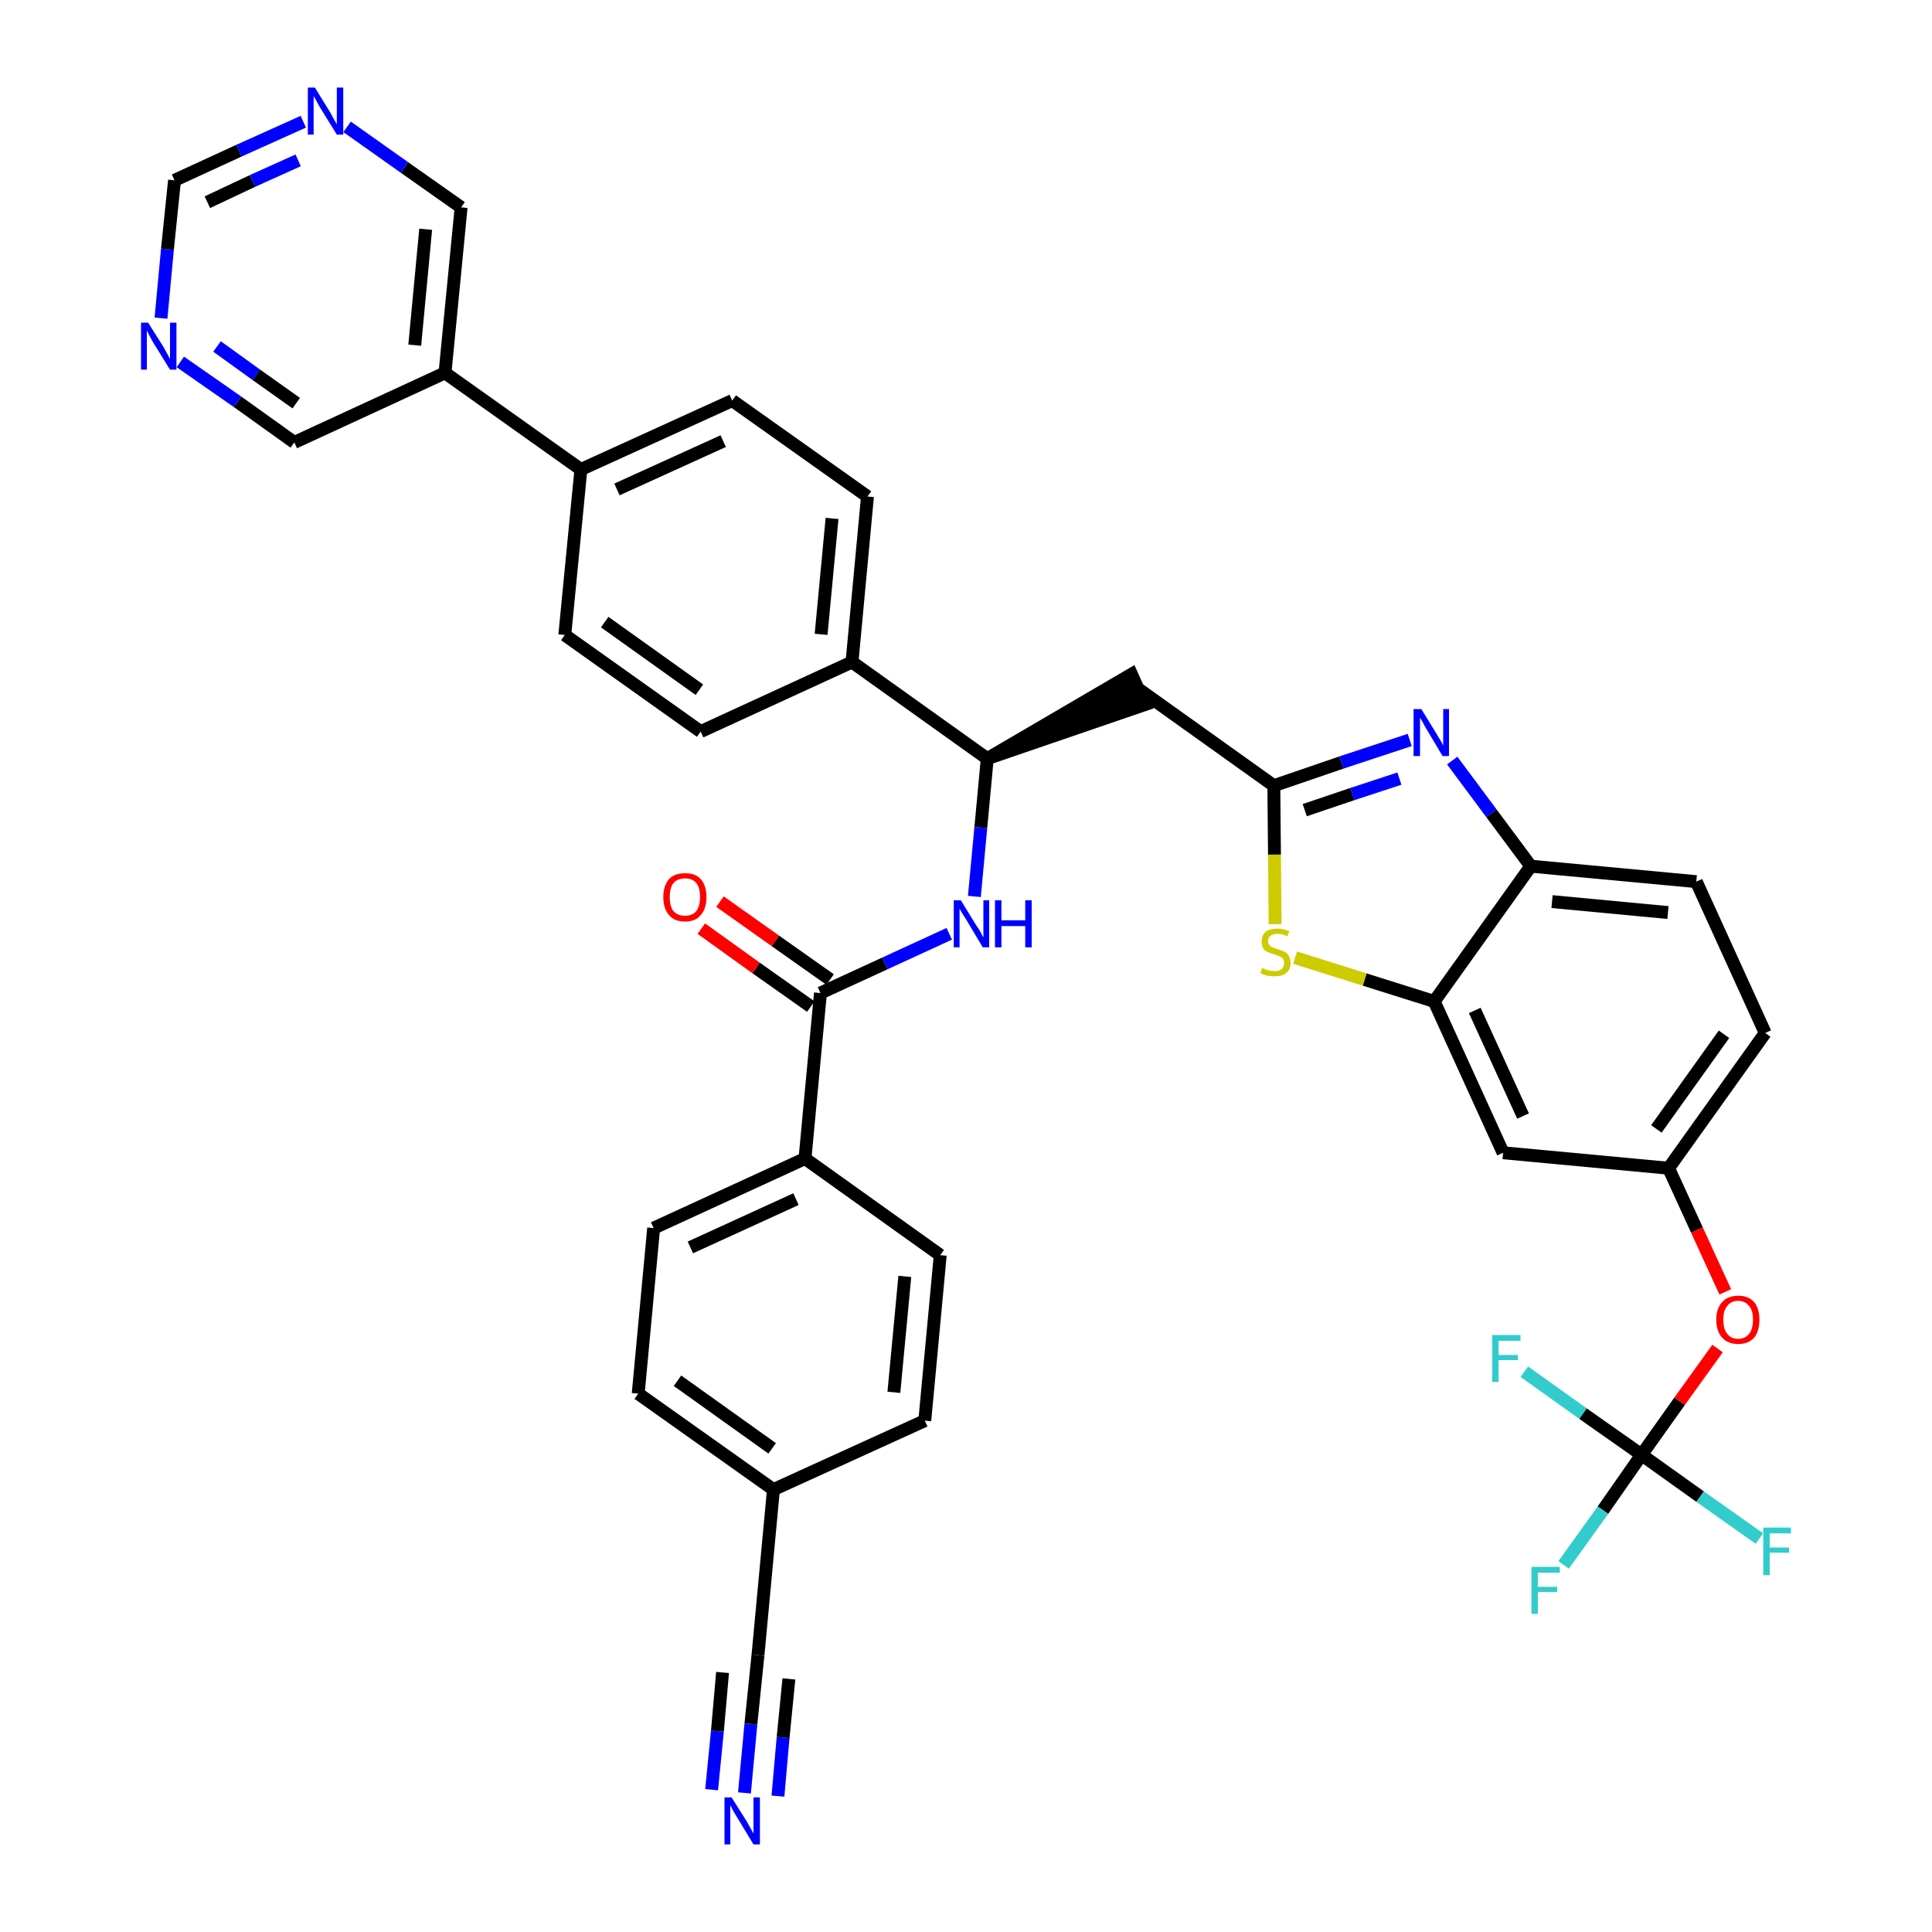 <?xml version='1.0' encoding='iso-8859-1'?>
<svg version='1.1' baseProfile='full'
              xmlns='http://www.w3.org/2000/svg'
                      xmlns:rdkit='http://www.rdkit.org/xml'
                      xmlns:xlink='http://www.w3.org/1999/xlink'
                  xml:space='preserve'
width='300px' height='300px' viewBox='0 0 300 300'>
<!-- END OF HEADER -->
<path class='bond-0 atom-0 atom-1' d='M 115.6,278.4 L 116.6,267.7' style='fill:none;fill-rule:evenodd;stroke:#0000FF;stroke-width:2.0px;stroke-linecap:butt;stroke-linejoin:miter;stroke-opacity:1' />
<path class='bond-0 atom-0 atom-1' d='M 116.6,267.7 L 117.7,257.0' style='fill:none;fill-rule:evenodd;stroke:#000000;stroke-width:2.0px;stroke-linecap:butt;stroke-linejoin:miter;stroke-opacity:1' />
<path class='bond-0 atom-0 atom-1' d='M 120.8,278.9 L 121.6,269.8' style='fill:none;fill-rule:evenodd;stroke:#0000FF;stroke-width:2.0px;stroke-linecap:butt;stroke-linejoin:miter;stroke-opacity:1' />
<path class='bond-0 atom-0 atom-1' d='M 121.6,269.8 L 122.5,260.7' style='fill:none;fill-rule:evenodd;stroke:#000000;stroke-width:2.0px;stroke-linecap:butt;stroke-linejoin:miter;stroke-opacity:1' />
<path class='bond-0 atom-0 atom-1' d='M 110.5,277.9 L 111.4,268.8' style='fill:none;fill-rule:evenodd;stroke:#0000FF;stroke-width:2.0px;stroke-linecap:butt;stroke-linejoin:miter;stroke-opacity:1' />
<path class='bond-0 atom-0 atom-1' d='M 111.4,268.8 L 112.2,259.7' style='fill:none;fill-rule:evenodd;stroke:#000000;stroke-width:2.0px;stroke-linecap:butt;stroke-linejoin:miter;stroke-opacity:1' />
<path class='bond-1 atom-1 atom-2' d='M 117.7,257.0 L 120.1,231.3' style='fill:none;fill-rule:evenodd;stroke:#000000;stroke-width:2.0px;stroke-linecap:butt;stroke-linejoin:miter;stroke-opacity:1' />
<path class='bond-2 atom-2 atom-3' d='M 120.1,231.3 L 99.1,216.4' style='fill:none;fill-rule:evenodd;stroke:#000000;stroke-width:2.0px;stroke-linecap:butt;stroke-linejoin:miter;stroke-opacity:1' />
<path class='bond-2 atom-2 atom-3' d='M 119.9,224.9 L 105.2,214.4' style='fill:none;fill-rule:evenodd;stroke:#000000;stroke-width:2.0px;stroke-linecap:butt;stroke-linejoin:miter;stroke-opacity:1' />
<path class='bond-38 atom-38 atom-2' d='M 143.6,220.6 L 120.1,231.3' style='fill:none;fill-rule:evenodd;stroke:#000000;stroke-width:2.0px;stroke-linecap:butt;stroke-linejoin:miter;stroke-opacity:1' />
<path class='bond-3 atom-3 atom-4' d='M 99.1,216.4 L 101.5,190.7' style='fill:none;fill-rule:evenodd;stroke:#000000;stroke-width:2.0px;stroke-linecap:butt;stroke-linejoin:miter;stroke-opacity:1' />
<path class='bond-4 atom-4 atom-5' d='M 101.5,190.7 L 125.0,179.9' style='fill:none;fill-rule:evenodd;stroke:#000000;stroke-width:2.0px;stroke-linecap:butt;stroke-linejoin:miter;stroke-opacity:1' />
<path class='bond-4 atom-4 atom-5' d='M 107.2,193.7 L 123.6,186.2' style='fill:none;fill-rule:evenodd;stroke:#000000;stroke-width:2.0px;stroke-linecap:butt;stroke-linejoin:miter;stroke-opacity:1' />
<path class='bond-5 atom-5 atom-6' d='M 125.0,179.9 L 127.4,154.2' style='fill:none;fill-rule:evenodd;stroke:#000000;stroke-width:2.0px;stroke-linecap:butt;stroke-linejoin:miter;stroke-opacity:1' />
<path class='bond-36 atom-5 atom-37' d='M 125.0,179.9 L 146.0,194.9' style='fill:none;fill-rule:evenodd;stroke:#000000;stroke-width:2.0px;stroke-linecap:butt;stroke-linejoin:miter;stroke-opacity:1' />
<path class='bond-6 atom-6 atom-7' d='M 128.9,152.1 L 120.4,146.1' style='fill:none;fill-rule:evenodd;stroke:#000000;stroke-width:2.0px;stroke-linecap:butt;stroke-linejoin:miter;stroke-opacity:1' />
<path class='bond-6 atom-6 atom-7' d='M 120.4,146.1 L 111.8,140.0' style='fill:none;fill-rule:evenodd;stroke:#FF0000;stroke-width:2.0px;stroke-linecap:butt;stroke-linejoin:miter;stroke-opacity:1' />
<path class='bond-6 atom-6 atom-7' d='M 125.9,156.3 L 117.4,150.3' style='fill:none;fill-rule:evenodd;stroke:#000000;stroke-width:2.0px;stroke-linecap:butt;stroke-linejoin:miter;stroke-opacity:1' />
<path class='bond-6 atom-6 atom-7' d='M 117.4,150.3 L 108.9,144.2' style='fill:none;fill-rule:evenodd;stroke:#FF0000;stroke-width:2.0px;stroke-linecap:butt;stroke-linejoin:miter;stroke-opacity:1' />
<path class='bond-7 atom-6 atom-8' d='M 127.4,154.2 L 137.4,149.6' style='fill:none;fill-rule:evenodd;stroke:#000000;stroke-width:2.0px;stroke-linecap:butt;stroke-linejoin:miter;stroke-opacity:1' />
<path class='bond-7 atom-6 atom-8' d='M 137.4,149.6 L 147.4,145.0' style='fill:none;fill-rule:evenodd;stroke:#0000FF;stroke-width:2.0px;stroke-linecap:butt;stroke-linejoin:miter;stroke-opacity:1' />
<path class='bond-8 atom-8 atom-9' d='M 151.3,139.2 L 152.3,128.5' style='fill:none;fill-rule:evenodd;stroke:#0000FF;stroke-width:2.0px;stroke-linecap:butt;stroke-linejoin:miter;stroke-opacity:1' />
<path class='bond-8 atom-8 atom-9' d='M 152.3,128.5 L 153.3,117.8' style='fill:none;fill-rule:evenodd;stroke:#000000;stroke-width:2.0px;stroke-linecap:butt;stroke-linejoin:miter;stroke-opacity:1' />
<path class='bond-9 atom-9 atom-10' d='M 153.3,117.8 L 177.8,109.4 L 175.7,104.7 Z' style='fill:#000000;fill-rule:evenodd;fill-opacity:1;stroke:#000000;stroke-width:2.0px;stroke-linecap:butt;stroke-linejoin:miter;stroke-opacity:1;' />
<path class='bond-24 atom-9 atom-25' d='M 153.3,117.8 L 132.3,102.8' style='fill:none;fill-rule:evenodd;stroke:#000000;stroke-width:2.0px;stroke-linecap:butt;stroke-linejoin:miter;stroke-opacity:1' />
<path class='bond-10 atom-10 atom-11' d='M 176.8,107.0 L 197.8,122.0' style='fill:none;fill-rule:evenodd;stroke:#000000;stroke-width:2.0px;stroke-linecap:butt;stroke-linejoin:miter;stroke-opacity:1' />
<path class='bond-11 atom-11 atom-12' d='M 197.8,122.0 L 208.3,118.4' style='fill:none;fill-rule:evenodd;stroke:#000000;stroke-width:2.0px;stroke-linecap:butt;stroke-linejoin:miter;stroke-opacity:1' />
<path class='bond-11 atom-11 atom-12' d='M 208.3,118.4 L 218.9,114.9' style='fill:none;fill-rule:evenodd;stroke:#0000FF;stroke-width:2.0px;stroke-linecap:butt;stroke-linejoin:miter;stroke-opacity:1' />
<path class='bond-11 atom-11 atom-12' d='M 202.6,125.8 L 210.0,123.3' style='fill:none;fill-rule:evenodd;stroke:#000000;stroke-width:2.0px;stroke-linecap:butt;stroke-linejoin:miter;stroke-opacity:1' />
<path class='bond-11 atom-11 atom-12' d='M 210.0,123.3 L 217.3,120.9' style='fill:none;fill-rule:evenodd;stroke:#0000FF;stroke-width:2.0px;stroke-linecap:butt;stroke-linejoin:miter;stroke-opacity:1' />
<path class='bond-39 atom-24 atom-11' d='M 198.0,143.5 L 197.9,132.7' style='fill:none;fill-rule:evenodd;stroke:#CCCC00;stroke-width:2.0px;stroke-linecap:butt;stroke-linejoin:miter;stroke-opacity:1' />
<path class='bond-39 atom-24 atom-11' d='M 197.9,132.7 L 197.8,122.0' style='fill:none;fill-rule:evenodd;stroke:#000000;stroke-width:2.0px;stroke-linecap:butt;stroke-linejoin:miter;stroke-opacity:1' />
<path class='bond-12 atom-12 atom-13' d='M 225.5,118.1 L 231.6,126.3' style='fill:none;fill-rule:evenodd;stroke:#0000FF;stroke-width:2.0px;stroke-linecap:butt;stroke-linejoin:miter;stroke-opacity:1' />
<path class='bond-12 atom-12 atom-13' d='M 231.6,126.3 L 237.7,134.5' style='fill:none;fill-rule:evenodd;stroke:#000000;stroke-width:2.0px;stroke-linecap:butt;stroke-linejoin:miter;stroke-opacity:1' />
<path class='bond-13 atom-13 atom-14' d='M 237.7,134.5 L 263.4,136.9' style='fill:none;fill-rule:evenodd;stroke:#000000;stroke-width:2.0px;stroke-linecap:butt;stroke-linejoin:miter;stroke-opacity:1' />
<path class='bond-13 atom-13 atom-14' d='M 241.0,140.0 L 259.0,141.7' style='fill:none;fill-rule:evenodd;stroke:#000000;stroke-width:2.0px;stroke-linecap:butt;stroke-linejoin:miter;stroke-opacity:1' />
<path class='bond-41 atom-23 atom-13' d='M 222.7,155.5 L 237.7,134.5' style='fill:none;fill-rule:evenodd;stroke:#000000;stroke-width:2.0px;stroke-linecap:butt;stroke-linejoin:miter;stroke-opacity:1' />
<path class='bond-14 atom-14 atom-15' d='M 263.4,136.9 L 274.1,160.4' style='fill:none;fill-rule:evenodd;stroke:#000000;stroke-width:2.0px;stroke-linecap:butt;stroke-linejoin:miter;stroke-opacity:1' />
<path class='bond-15 atom-15 atom-16' d='M 274.1,160.4 L 259.1,181.4' style='fill:none;fill-rule:evenodd;stroke:#000000;stroke-width:2.0px;stroke-linecap:butt;stroke-linejoin:miter;stroke-opacity:1' />
<path class='bond-15 atom-15 atom-16' d='M 267.7,160.6 L 257.2,175.3' style='fill:none;fill-rule:evenodd;stroke:#000000;stroke-width:2.0px;stroke-linecap:butt;stroke-linejoin:miter;stroke-opacity:1' />
<path class='bond-16 atom-16 atom-17' d='M 259.1,181.4 L 263.5,191.0' style='fill:none;fill-rule:evenodd;stroke:#000000;stroke-width:2.0px;stroke-linecap:butt;stroke-linejoin:miter;stroke-opacity:1' />
<path class='bond-16 atom-16 atom-17' d='M 263.5,191.0 L 267.9,200.6' style='fill:none;fill-rule:evenodd;stroke:#FF0000;stroke-width:2.0px;stroke-linecap:butt;stroke-linejoin:miter;stroke-opacity:1' />
<path class='bond-21 atom-16 atom-22' d='M 259.1,181.4 L 233.4,179.0' style='fill:none;fill-rule:evenodd;stroke:#000000;stroke-width:2.0px;stroke-linecap:butt;stroke-linejoin:miter;stroke-opacity:1' />
<path class='bond-17 atom-17 atom-18' d='M 266.7,209.4 L 260.8,217.6' style='fill:none;fill-rule:evenodd;stroke:#FF0000;stroke-width:2.0px;stroke-linecap:butt;stroke-linejoin:miter;stroke-opacity:1' />
<path class='bond-17 atom-17 atom-18' d='M 260.8,217.6 L 254.9,225.9' style='fill:none;fill-rule:evenodd;stroke:#000000;stroke-width:2.0px;stroke-linecap:butt;stroke-linejoin:miter;stroke-opacity:1' />
<path class='bond-18 atom-18 atom-19' d='M 254.9,225.9 L 248.9,234.5' style='fill:none;fill-rule:evenodd;stroke:#000000;stroke-width:2.0px;stroke-linecap:butt;stroke-linejoin:miter;stroke-opacity:1' />
<path class='bond-18 atom-18 atom-19' d='M 248.9,234.5 L 242.8,243.0' style='fill:none;fill-rule:evenodd;stroke:#33CCCC;stroke-width:2.0px;stroke-linecap:butt;stroke-linejoin:miter;stroke-opacity:1' />
<path class='bond-19 atom-18 atom-20' d='M 254.9,225.9 L 264.0,232.4' style='fill:none;fill-rule:evenodd;stroke:#000000;stroke-width:2.0px;stroke-linecap:butt;stroke-linejoin:miter;stroke-opacity:1' />
<path class='bond-19 atom-18 atom-20' d='M 264.0,232.4 L 273.2,238.9' style='fill:none;fill-rule:evenodd;stroke:#33CCCC;stroke-width:2.0px;stroke-linecap:butt;stroke-linejoin:miter;stroke-opacity:1' />
<path class='bond-20 atom-18 atom-21' d='M 254.9,225.9 L 245.8,219.5' style='fill:none;fill-rule:evenodd;stroke:#000000;stroke-width:2.0px;stroke-linecap:butt;stroke-linejoin:miter;stroke-opacity:1' />
<path class='bond-20 atom-18 atom-21' d='M 245.8,219.5 L 236.7,213.0' style='fill:none;fill-rule:evenodd;stroke:#33CCCC;stroke-width:2.0px;stroke-linecap:butt;stroke-linejoin:miter;stroke-opacity:1' />
<path class='bond-22 atom-22 atom-23' d='M 233.4,179.0 L 222.7,155.5' style='fill:none;fill-rule:evenodd;stroke:#000000;stroke-width:2.0px;stroke-linecap:butt;stroke-linejoin:miter;stroke-opacity:1' />
<path class='bond-22 atom-22 atom-23' d='M 236.5,173.3 L 229.0,156.9' style='fill:none;fill-rule:evenodd;stroke:#000000;stroke-width:2.0px;stroke-linecap:butt;stroke-linejoin:miter;stroke-opacity:1' />
<path class='bond-23 atom-23 atom-24' d='M 222.7,155.5 L 211.9,152.1' style='fill:none;fill-rule:evenodd;stroke:#000000;stroke-width:2.0px;stroke-linecap:butt;stroke-linejoin:miter;stroke-opacity:1' />
<path class='bond-23 atom-23 atom-24' d='M 211.9,152.1 L 201.1,148.7' style='fill:none;fill-rule:evenodd;stroke:#CCCC00;stroke-width:2.0px;stroke-linecap:butt;stroke-linejoin:miter;stroke-opacity:1' />
<path class='bond-25 atom-25 atom-26' d='M 132.3,102.8 L 134.7,77.1' style='fill:none;fill-rule:evenodd;stroke:#000000;stroke-width:2.0px;stroke-linecap:butt;stroke-linejoin:miter;stroke-opacity:1' />
<path class='bond-25 atom-25 atom-26' d='M 127.5,98.5 L 129.2,80.5' style='fill:none;fill-rule:evenodd;stroke:#000000;stroke-width:2.0px;stroke-linecap:butt;stroke-linejoin:miter;stroke-opacity:1' />
<path class='bond-40 atom-36 atom-25' d='M 108.8,113.6 L 132.3,102.8' style='fill:none;fill-rule:evenodd;stroke:#000000;stroke-width:2.0px;stroke-linecap:butt;stroke-linejoin:miter;stroke-opacity:1' />
<path class='bond-26 atom-26 atom-27' d='M 134.7,77.1 L 113.7,62.2' style='fill:none;fill-rule:evenodd;stroke:#000000;stroke-width:2.0px;stroke-linecap:butt;stroke-linejoin:miter;stroke-opacity:1' />
<path class='bond-27 atom-27 atom-28' d='M 113.7,62.2 L 90.2,72.9' style='fill:none;fill-rule:evenodd;stroke:#000000;stroke-width:2.0px;stroke-linecap:butt;stroke-linejoin:miter;stroke-opacity:1' />
<path class='bond-27 atom-27 atom-28' d='M 112.3,68.5 L 95.8,76.0' style='fill:none;fill-rule:evenodd;stroke:#000000;stroke-width:2.0px;stroke-linecap:butt;stroke-linejoin:miter;stroke-opacity:1' />
<path class='bond-28 atom-28 atom-29' d='M 90.2,72.9 L 69.1,57.9' style='fill:none;fill-rule:evenodd;stroke:#000000;stroke-width:2.0px;stroke-linecap:butt;stroke-linejoin:miter;stroke-opacity:1' />
<path class='bond-34 atom-28 atom-35' d='M 90.2,72.9 L 87.7,98.6' style='fill:none;fill-rule:evenodd;stroke:#000000;stroke-width:2.0px;stroke-linecap:butt;stroke-linejoin:miter;stroke-opacity:1' />
<path class='bond-29 atom-29 atom-30' d='M 69.1,57.9 L 71.6,32.2' style='fill:none;fill-rule:evenodd;stroke:#000000;stroke-width:2.0px;stroke-linecap:butt;stroke-linejoin:miter;stroke-opacity:1' />
<path class='bond-29 atom-29 atom-30' d='M 64.4,53.6 L 66.1,35.6' style='fill:none;fill-rule:evenodd;stroke:#000000;stroke-width:2.0px;stroke-linecap:butt;stroke-linejoin:miter;stroke-opacity:1' />
<path class='bond-42 atom-34 atom-29' d='M 45.7,68.7 L 69.1,57.9' style='fill:none;fill-rule:evenodd;stroke:#000000;stroke-width:2.0px;stroke-linecap:butt;stroke-linejoin:miter;stroke-opacity:1' />
<path class='bond-30 atom-30 atom-31' d='M 71.6,32.2 L 62.8,26.0' style='fill:none;fill-rule:evenodd;stroke:#000000;stroke-width:2.0px;stroke-linecap:butt;stroke-linejoin:miter;stroke-opacity:1' />
<path class='bond-30 atom-30 atom-31' d='M 62.8,26.0 L 53.9,19.7' style='fill:none;fill-rule:evenodd;stroke:#0000FF;stroke-width:2.0px;stroke-linecap:butt;stroke-linejoin:miter;stroke-opacity:1' />
<path class='bond-31 atom-31 atom-32' d='M 47.1,18.9 L 37.1,23.4' style='fill:none;fill-rule:evenodd;stroke:#0000FF;stroke-width:2.0px;stroke-linecap:butt;stroke-linejoin:miter;stroke-opacity:1' />
<path class='bond-31 atom-31 atom-32' d='M 37.1,23.4 L 27.1,28.0' style='fill:none;fill-rule:evenodd;stroke:#000000;stroke-width:2.0px;stroke-linecap:butt;stroke-linejoin:miter;stroke-opacity:1' />
<path class='bond-31 atom-31 atom-32' d='M 46.3,24.9 L 39.2,28.1' style='fill:none;fill-rule:evenodd;stroke:#0000FF;stroke-width:2.0px;stroke-linecap:butt;stroke-linejoin:miter;stroke-opacity:1' />
<path class='bond-31 atom-31 atom-32' d='M 39.2,28.1 L 32.2,31.4' style='fill:none;fill-rule:evenodd;stroke:#000000;stroke-width:2.0px;stroke-linecap:butt;stroke-linejoin:miter;stroke-opacity:1' />
<path class='bond-32 atom-32 atom-33' d='M 27.1,28.0 L 26.0,38.7' style='fill:none;fill-rule:evenodd;stroke:#000000;stroke-width:2.0px;stroke-linecap:butt;stroke-linejoin:miter;stroke-opacity:1' />
<path class='bond-32 atom-32 atom-33' d='M 26.0,38.7 L 25.0,49.4' style='fill:none;fill-rule:evenodd;stroke:#0000FF;stroke-width:2.0px;stroke-linecap:butt;stroke-linejoin:miter;stroke-opacity:1' />
<path class='bond-33 atom-33 atom-34' d='M 28.0,56.2 L 36.9,62.4' style='fill:none;fill-rule:evenodd;stroke:#0000FF;stroke-width:2.0px;stroke-linecap:butt;stroke-linejoin:miter;stroke-opacity:1' />
<path class='bond-33 atom-33 atom-34' d='M 36.9,62.4 L 45.7,68.7' style='fill:none;fill-rule:evenodd;stroke:#000000;stroke-width:2.0px;stroke-linecap:butt;stroke-linejoin:miter;stroke-opacity:1' />
<path class='bond-33 atom-33 atom-34' d='M 33.7,53.8 L 39.8,58.2' style='fill:none;fill-rule:evenodd;stroke:#0000FF;stroke-width:2.0px;stroke-linecap:butt;stroke-linejoin:miter;stroke-opacity:1' />
<path class='bond-33 atom-33 atom-34' d='M 39.8,58.2 L 46.0,62.6' style='fill:none;fill-rule:evenodd;stroke:#000000;stroke-width:2.0px;stroke-linecap:butt;stroke-linejoin:miter;stroke-opacity:1' />
<path class='bond-35 atom-35 atom-36' d='M 87.7,98.6 L 108.8,113.6' style='fill:none;fill-rule:evenodd;stroke:#000000;stroke-width:2.0px;stroke-linecap:butt;stroke-linejoin:miter;stroke-opacity:1' />
<path class='bond-35 atom-35 atom-36' d='M 93.9,96.6 L 108.6,107.1' style='fill:none;fill-rule:evenodd;stroke:#000000;stroke-width:2.0px;stroke-linecap:butt;stroke-linejoin:miter;stroke-opacity:1' />
<path class='bond-37 atom-37 atom-38' d='M 146.0,194.9 L 143.6,220.6' style='fill:none;fill-rule:evenodd;stroke:#000000;stroke-width:2.0px;stroke-linecap:butt;stroke-linejoin:miter;stroke-opacity:1' />
<path class='bond-37 atom-37 atom-38' d='M 140.5,198.2 L 138.8,216.2' style='fill:none;fill-rule:evenodd;stroke:#000000;stroke-width:2.0px;stroke-linecap:butt;stroke-linejoin:miter;stroke-opacity:1' />
<path  class='atom-0' d='M 113.6 279.1
L 116.0 282.9
Q 116.2 283.3, 116.6 284.0
Q 117.0 284.7, 117.0 284.7
L 117.0 279.1
L 118.0 279.1
L 118.0 286.4
L 117.0 286.4
L 114.4 282.1
Q 114.1 281.6, 113.8 281.1
Q 113.5 280.5, 113.4 280.3
L 113.4 286.4
L 112.5 286.4
L 112.5 279.1
L 113.6 279.1
' fill='#0000FF'/>
<path  class='atom-7' d='M 103.0 139.3
Q 103.0 137.5, 103.9 136.5
Q 104.7 135.6, 106.4 135.6
Q 108.0 135.6, 108.8 136.5
Q 109.7 137.5, 109.7 139.3
Q 109.7 141.1, 108.8 142.1
Q 108.0 143.1, 106.4 143.1
Q 104.7 143.1, 103.9 142.1
Q 103.0 141.1, 103.0 139.3
M 106.4 142.2
Q 107.5 142.2, 108.1 141.5
Q 108.7 140.7, 108.7 139.3
Q 108.7 137.8, 108.1 137.1
Q 107.5 136.4, 106.4 136.4
Q 105.2 136.4, 104.6 137.1
Q 104.0 137.8, 104.0 139.3
Q 104.0 140.8, 104.6 141.5
Q 105.2 142.2, 106.4 142.2
' fill='#FF0000'/>
<path  class='atom-8' d='M 149.2 139.8
L 151.6 143.7
Q 151.9 144.1, 152.3 144.8
Q 152.6 145.5, 152.7 145.5
L 152.7 139.8
L 153.6 139.8
L 153.6 147.1
L 152.6 147.1
L 150.1 142.9
Q 149.8 142.4, 149.4 141.8
Q 149.1 141.3, 149.0 141.1
L 149.0 147.1
L 148.1 147.1
L 148.1 139.8
L 149.2 139.8
' fill='#0000FF'/>
<path  class='atom-8' d='M 154.5 139.8
L 155.5 139.8
L 155.5 142.9
L 159.2 142.9
L 159.2 139.8
L 160.2 139.8
L 160.2 147.1
L 159.2 147.1
L 159.2 143.8
L 155.5 143.8
L 155.5 147.1
L 154.5 147.1
L 154.5 139.8
' fill='#0000FF'/>
<path  class='atom-12' d='M 220.7 110.1
L 223.1 114.0
Q 223.3 114.4, 223.7 115.0
Q 224.1 115.7, 224.1 115.8
L 224.1 110.1
L 225.0 110.1
L 225.0 117.4
L 224.0 117.4
L 221.5 113.2
Q 221.2 112.7, 220.9 112.1
Q 220.5 111.5, 220.5 111.4
L 220.5 117.4
L 219.5 117.4
L 219.5 110.1
L 220.7 110.1
' fill='#0000FF'/>
<path  class='atom-17' d='M 266.5 204.9
Q 266.5 203.2, 267.4 202.2
Q 268.3 201.2, 269.9 201.2
Q 271.5 201.2, 272.4 202.2
Q 273.2 203.2, 273.2 204.9
Q 273.2 206.7, 272.4 207.7
Q 271.5 208.7, 269.9 208.7
Q 268.3 208.7, 267.4 207.7
Q 266.5 206.7, 266.5 204.9
M 269.9 207.9
Q 271.0 207.9, 271.6 207.1
Q 272.2 206.4, 272.2 204.9
Q 272.2 203.5, 271.6 202.8
Q 271.0 202.0, 269.9 202.0
Q 268.8 202.0, 268.2 202.8
Q 267.6 203.5, 267.6 204.9
Q 267.6 206.4, 268.2 207.1
Q 268.8 207.9, 269.9 207.9
' fill='#FF0000'/>
<path  class='atom-19' d='M 237.8 243.3
L 242.2 243.3
L 242.2 244.2
L 238.8 244.2
L 238.8 246.4
L 241.8 246.4
L 241.8 247.2
L 238.8 247.2
L 238.8 250.6
L 237.8 250.6
L 237.8 243.3
' fill='#33CCCC'/>
<path  class='atom-20' d='M 273.8 237.2
L 278.1 237.2
L 278.1 238.1
L 274.8 238.1
L 274.8 240.3
L 277.8 240.3
L 277.8 241.1
L 274.8 241.1
L 274.8 244.6
L 273.8 244.6
L 273.8 237.2
' fill='#33CCCC'/>
<path  class='atom-21' d='M 231.7 207.3
L 236.1 207.3
L 236.1 208.2
L 232.7 208.2
L 232.7 210.4
L 235.7 210.4
L 235.7 211.2
L 232.7 211.2
L 232.7 214.6
L 231.7 214.6
L 231.7 207.3
' fill='#33CCCC'/>
<path  class='atom-24' d='M 196.0 150.3
Q 196.1 150.3, 196.4 150.5
Q 196.8 150.6, 197.1 150.7
Q 197.5 150.8, 197.9 150.8
Q 198.6 150.8, 199.0 150.5
Q 199.4 150.1, 199.4 149.5
Q 199.4 149.1, 199.2 148.9
Q 199.0 148.6, 198.7 148.5
Q 198.4 148.4, 197.9 148.2
Q 197.2 148.0, 196.8 147.8
Q 196.4 147.7, 196.2 147.3
Q 195.9 146.9, 195.9 146.2
Q 195.9 145.3, 196.5 144.7
Q 197.1 144.2, 198.4 144.2
Q 199.2 144.2, 200.2 144.6
L 199.9 145.4
Q 199.1 145.0, 198.4 145.0
Q 197.7 145.0, 197.3 145.3
Q 196.9 145.6, 196.9 146.1
Q 196.9 146.5, 197.1 146.7
Q 197.3 147.0, 197.6 147.1
Q 197.9 147.2, 198.4 147.4
Q 199.1 147.6, 199.5 147.8
Q 199.9 148.0, 200.1 148.4
Q 200.4 148.8, 200.4 149.5
Q 200.4 150.6, 199.7 151.1
Q 199.1 151.6, 197.9 151.6
Q 197.3 151.6, 196.8 151.5
Q 196.3 151.4, 195.7 151.1
L 196.0 150.3
' fill='#CCCC00'/>
<path  class='atom-31' d='M 48.9 13.6
L 51.3 17.5
Q 51.5 17.9, 51.9 18.6
Q 52.3 19.3, 52.3 19.3
L 52.3 13.6
L 53.3 13.6
L 53.3 20.9
L 52.3 20.9
L 49.7 16.7
Q 49.4 16.2, 49.1 15.6
Q 48.8 15.1, 48.7 14.9
L 48.7 20.9
L 47.8 20.9
L 47.8 13.6
L 48.9 13.6
' fill='#0000FF'/>
<path  class='atom-33' d='M 23.0 50.1
L 25.4 53.9
Q 25.6 54.3, 26.0 55.0
Q 26.4 55.7, 26.4 55.8
L 26.4 50.1
L 27.4 50.1
L 27.4 57.4
L 26.4 57.4
L 23.8 53.2
Q 23.5 52.7, 23.2 52.1
Q 22.9 51.5, 22.8 51.3
L 22.8 57.4
L 21.9 57.4
L 21.9 50.1
L 23.0 50.1
' fill='#0000FF'/>
</svg>
